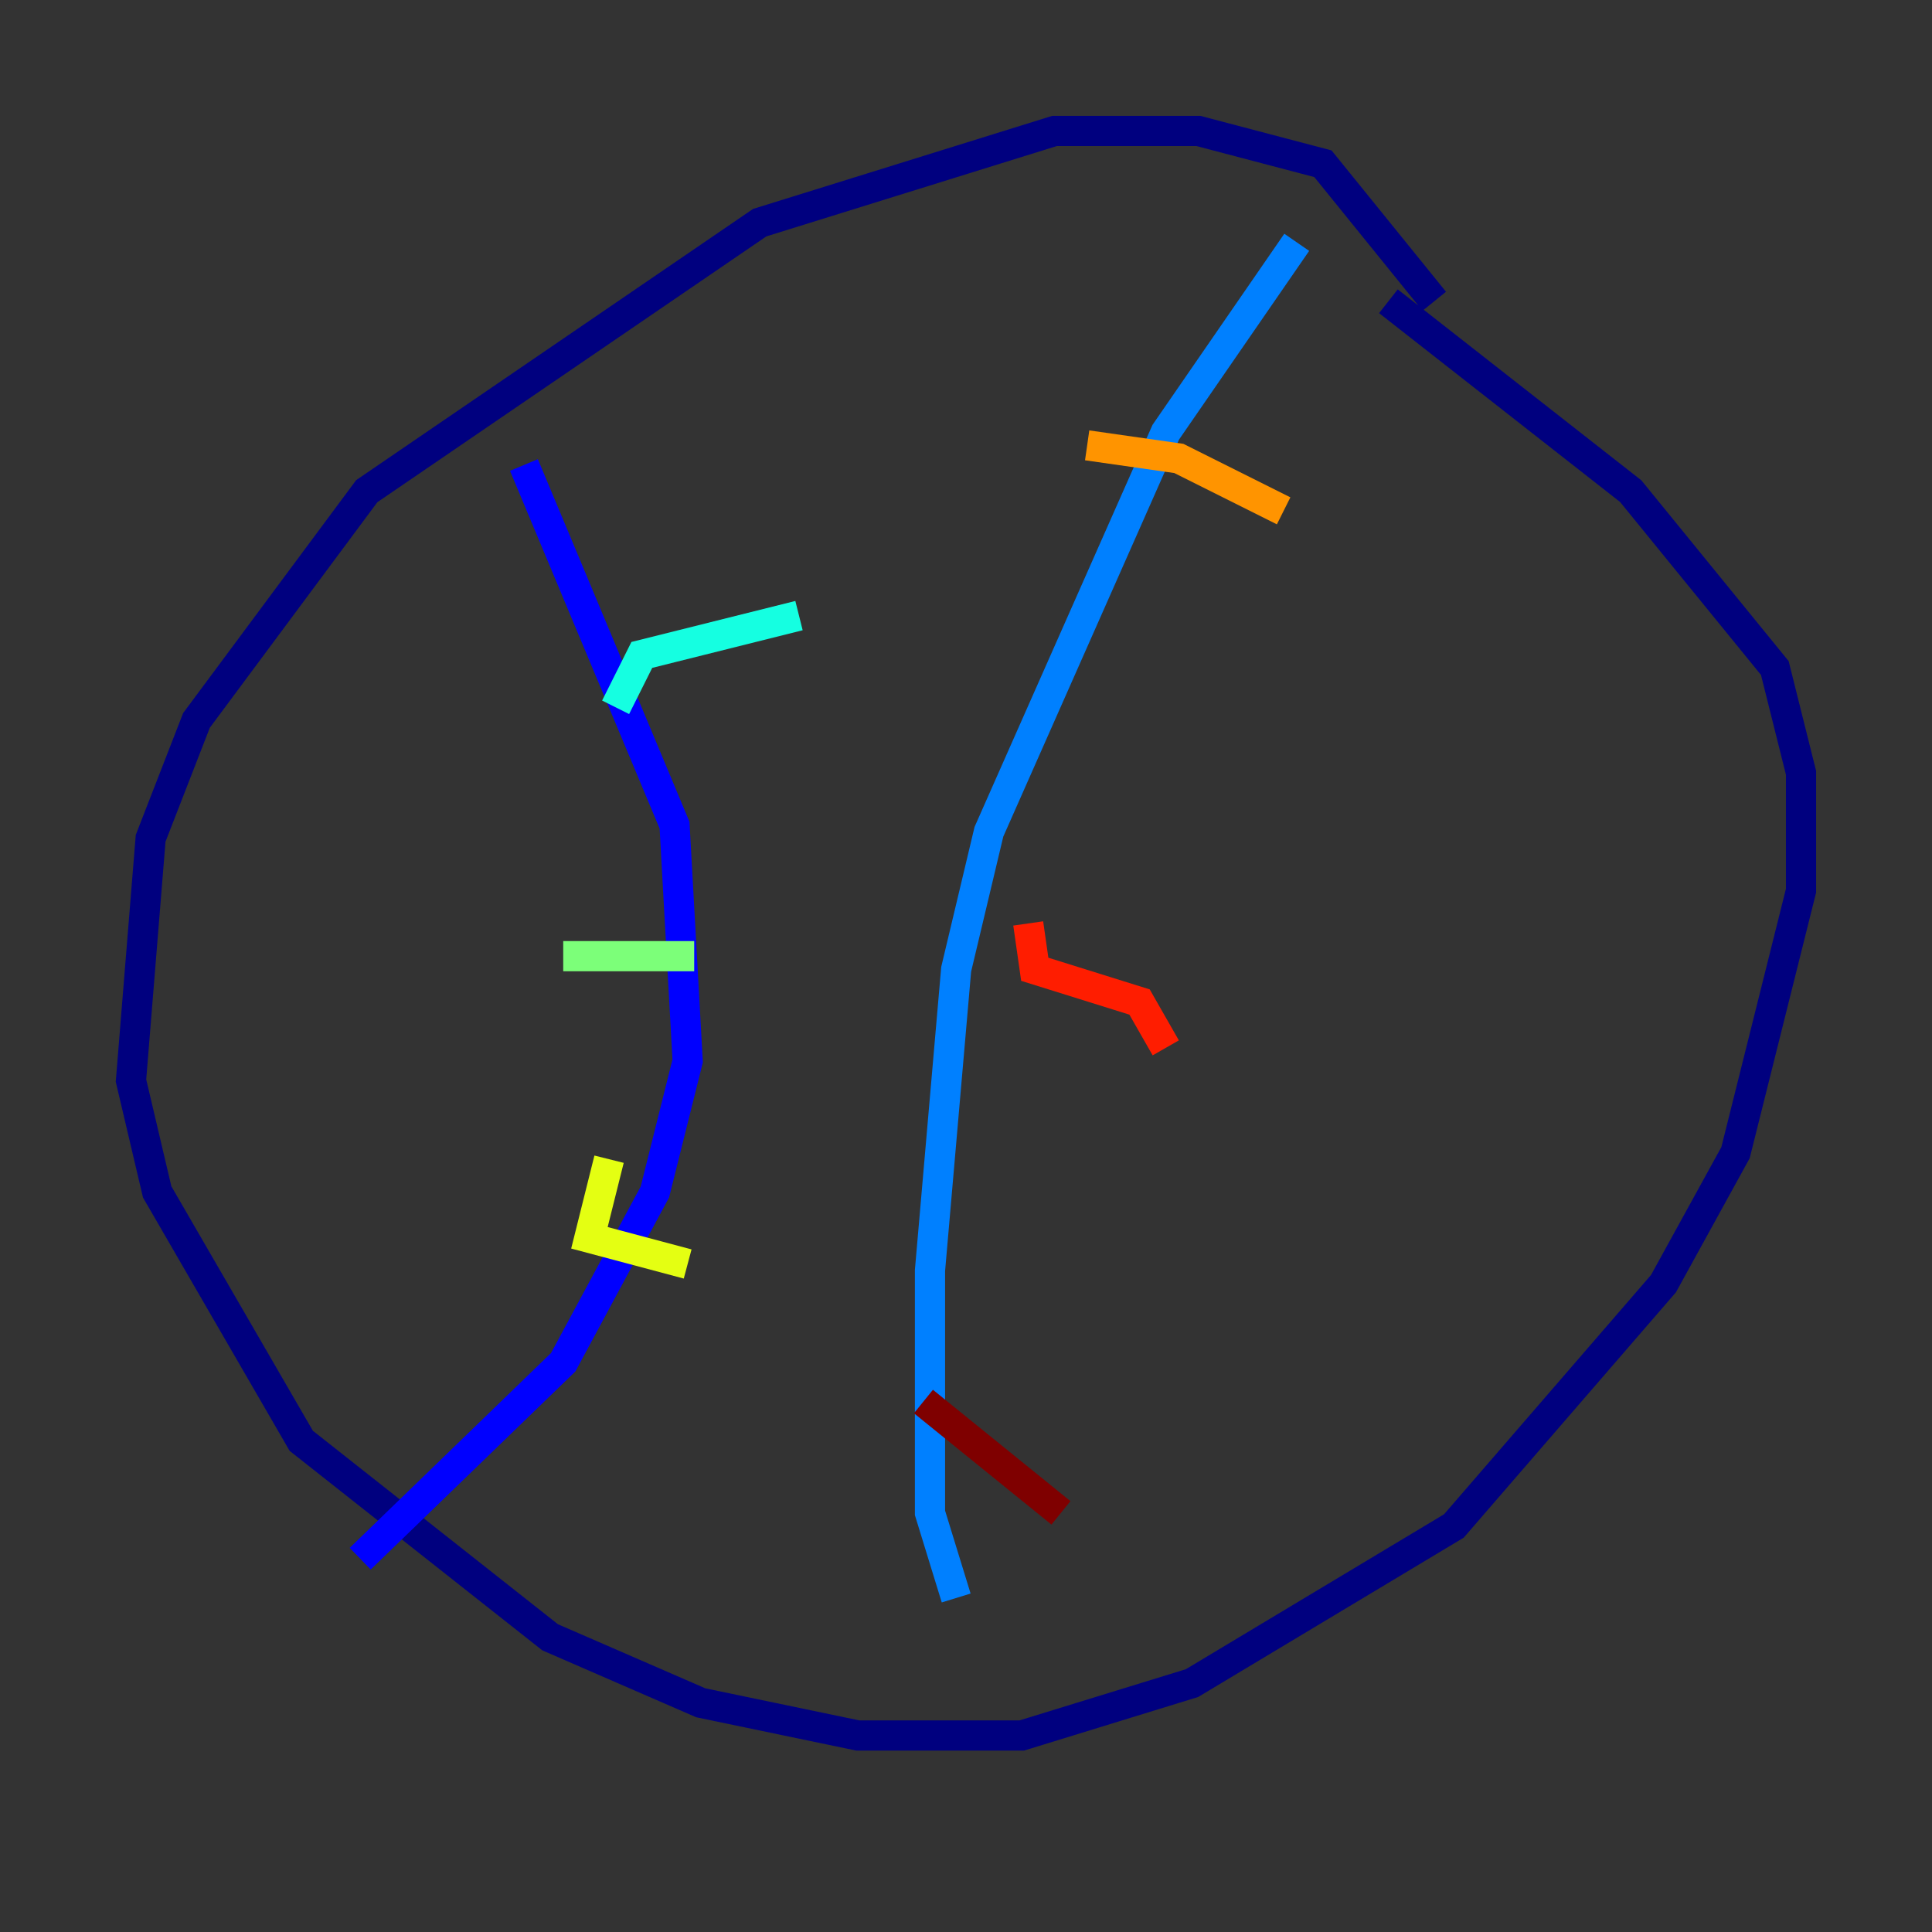 <?xml version="1.0" encoding="utf-8" ?>
<svg baseProfile="tiny" height="128" version="1.2" viewBox="0,0,128,128" width="128" xmlns="http://www.w3.org/2000/svg" xmlns:ev="http://www.w3.org/2001/xml-events" xmlns:xlink="http://www.w3.org/1999/xlink"><rect x="0" y="0" width="128" height="128" fill="#333333" stroke="none"/><defs /><polyline fill="none" points="95.024,19.959 87.647,10.848 79.403,8.678 69.858,8.678 50.332,14.752 24.298,32.542 13.017,47.729 9.98,55.539 8.678,71.593 10.414,78.969 19.959,95.458 36.447,108.475 46.427,112.814 56.841,114.983 67.688,114.983 78.969,111.512 96.325,101.098 110.21,85.044 114.983,76.366 119.322,59.01 119.322,51.2 117.586,44.258 108.041,32.542 91.986,19.959" stroke="#00007f" stroke-width="2" /><polyline fill="none" points="34.712,30.807 44.691,54.671 45.559,70.291 43.39,78.969 37.315,90.251 23.864,103.268" stroke="#0000ff" stroke-width="2" /><polyline fill="none" points="85.912,16.054 77.234,28.637 65.519,55.105 63.349,64.217 61.614,84.176 61.614,100.231 63.349,105.871" stroke="#0080ff" stroke-width="2" /><polyline fill="none" points="40.786,46.861 42.522,43.39 52.936,40.786" stroke="#15ffe1" stroke-width="2" /><polyline fill="none" points="37.315,63.349 45.993,63.349" stroke="#7cff79" stroke-width="2" /><polyline fill="none" points="40.352,76.8 39.051,82.007 45.559,83.742" stroke="#e4ff12" stroke-width="2" /><polyline fill="none" points="72.027,29.505 78.102,30.373 85.044,33.844" stroke="#ff9400" stroke-width="2" /><polyline fill="none" points="68.122,61.18 68.556,64.217 75.498,66.386 77.234,69.424" stroke="#ff1d00" stroke-width="2" /><polyline fill="none" points="61.18,92.854 70.291,100.231" stroke="#7f0000" stroke-width="2" /></svg>
